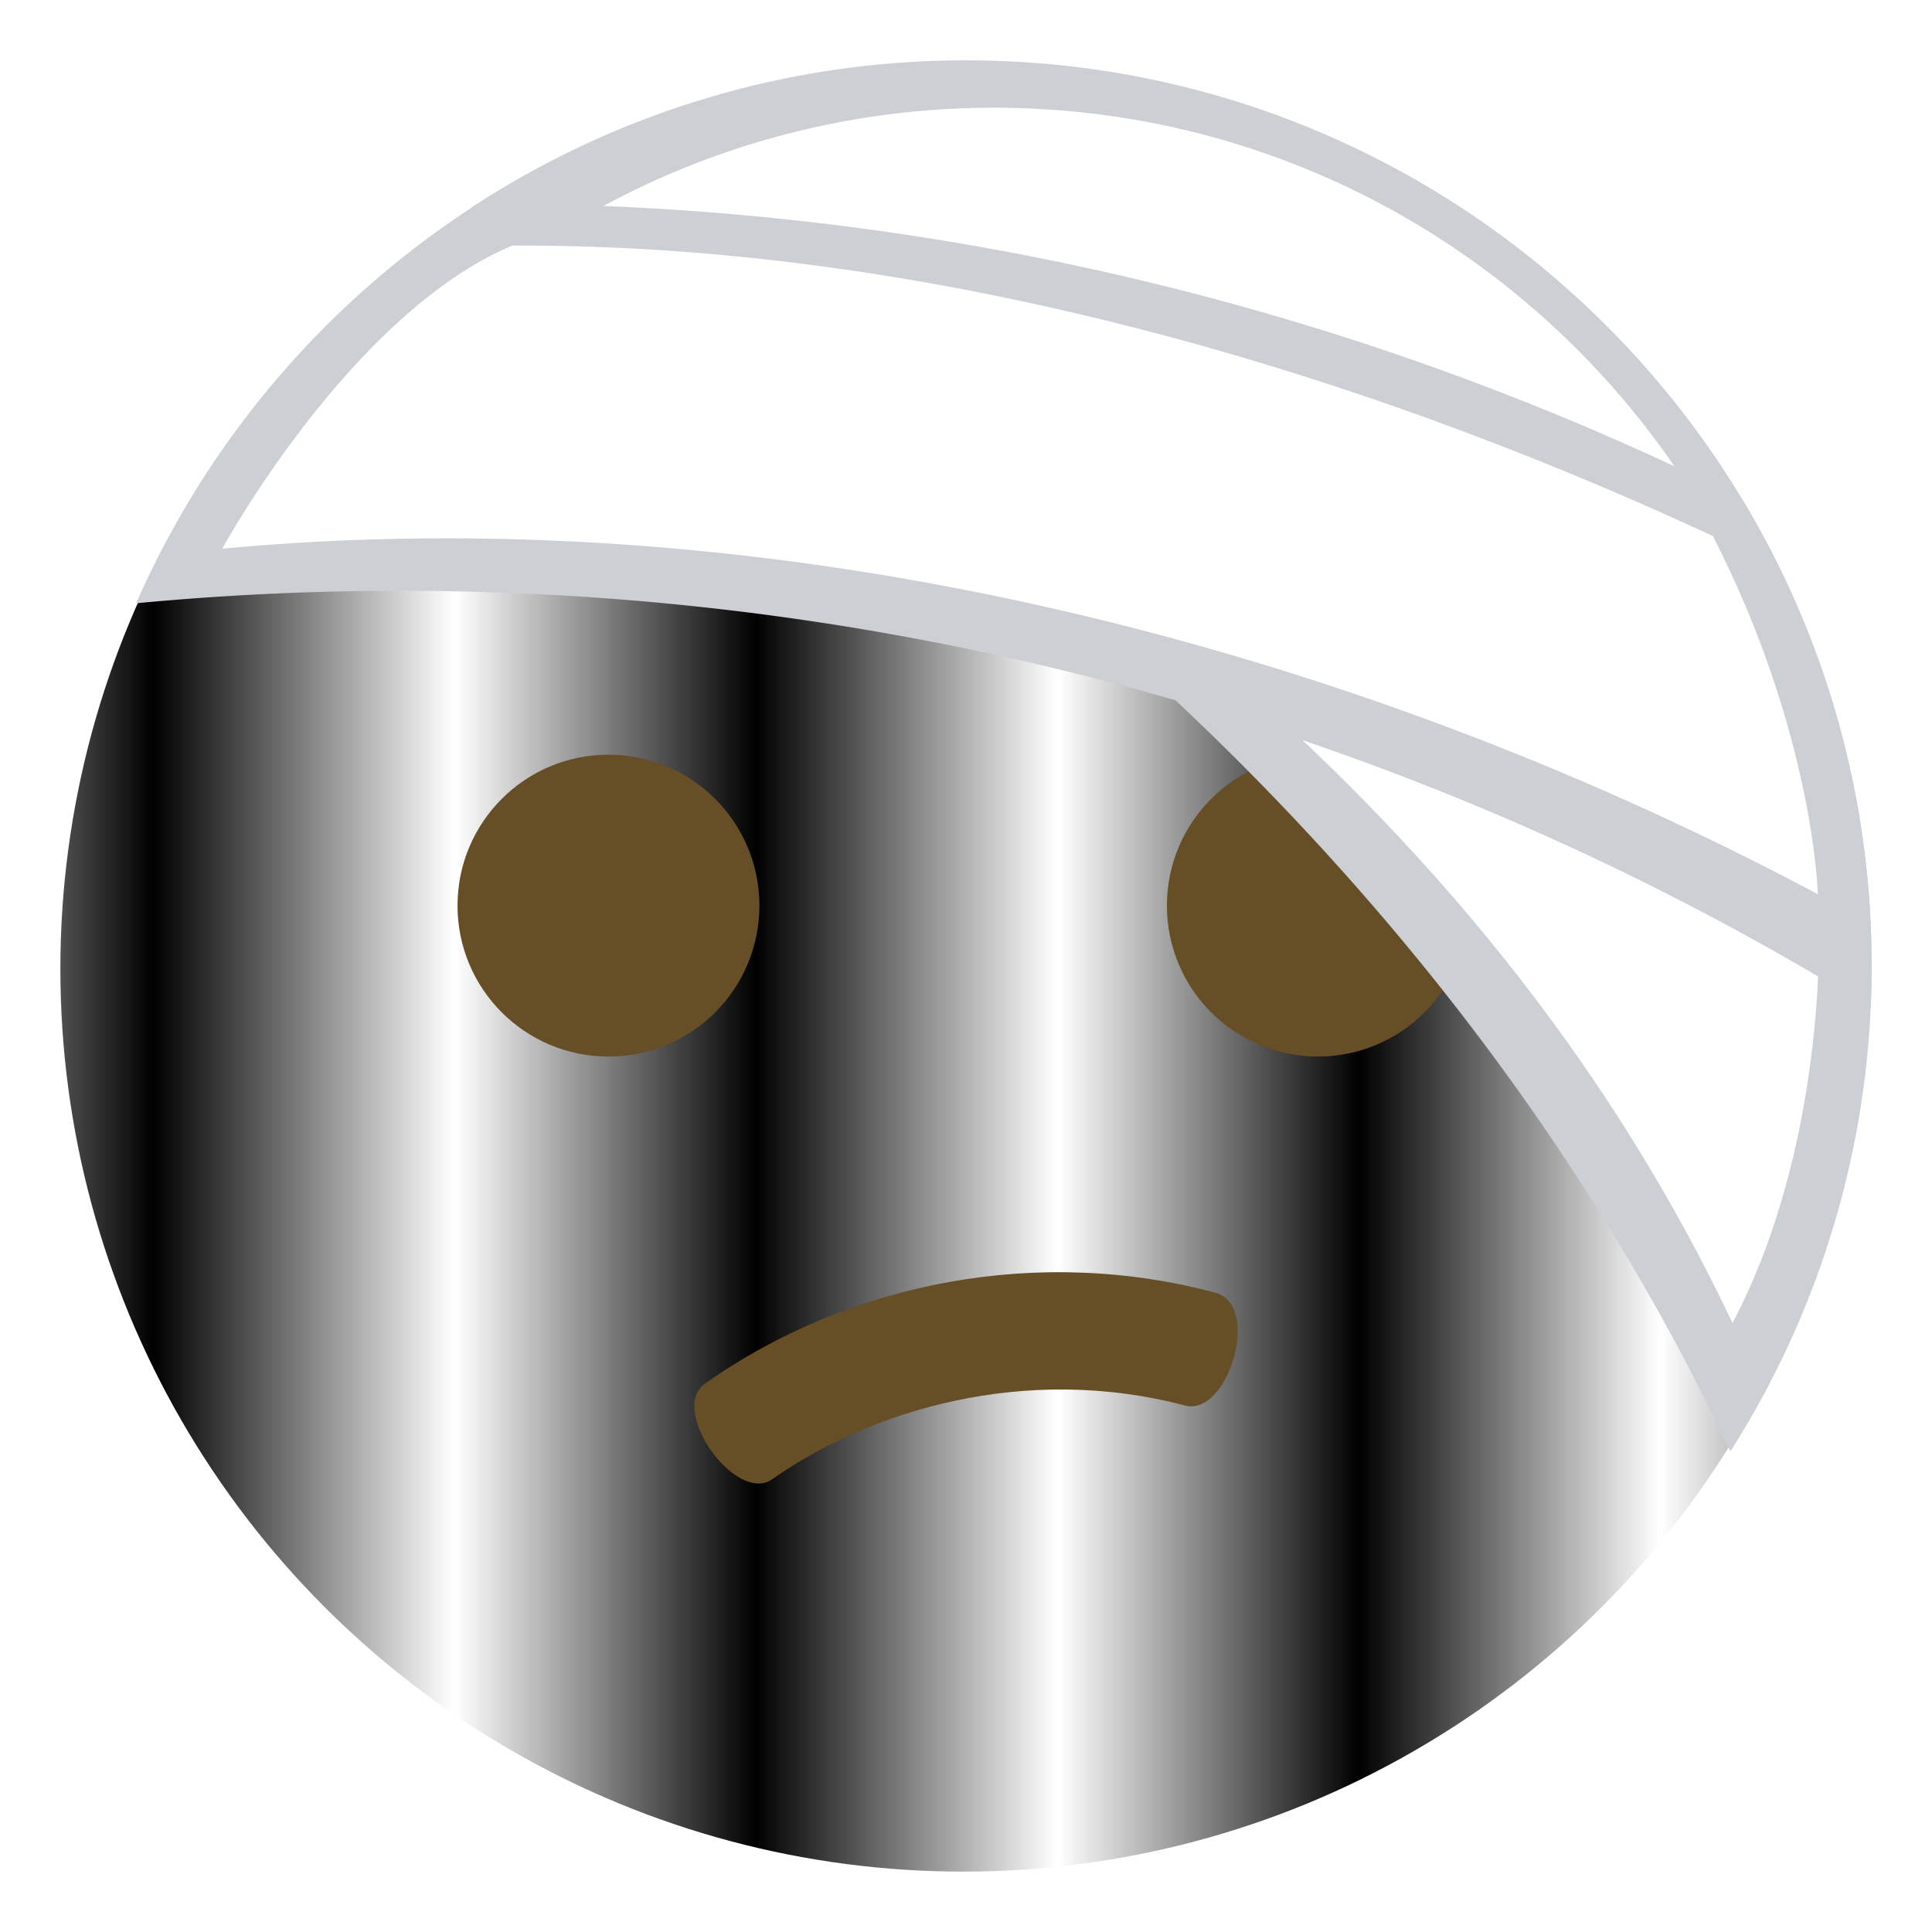 <?xml version="1.0" encoding="UTF-8" standalone="no"?>
<svg
   xmlns:dc="http://purl.org/dc/elements/1.1/"
   xmlns:cc="http://creativecommons.org/ns#"
   xmlns:rdf="http://www.w3.org/1999/02/22-rdf-syntax-ns#"
   xmlns:svg="http://www.w3.org/2000/svg"
   xmlns="http://www.w3.org/2000/svg"
   xmlns:sodipodi="http://sodipodi.sourceforge.net/DTD/sodipodi-0.dtd"
   xmlns:inkscape="http://www.inkscape.org/namespaces/inkscape"
   width="64"
   height="64"
   viewBox="0 0 64 64"
   version="1.1"
   id="svg20"
   sodipodi:docname="face-sick2.svg"
   inkscape:version="0.92.3 (2405546, 2018-03-11)">
  <defs
     id="defs24">
    <pattern
       inkscape:stockid="Stripes 1:1"
       id="Strips1_1"
       patternTransform="translate(0,0) scale(10,10)"
       height="1"
       width="2"
       patternUnits="userSpaceOnUse"
       inkscape:collect="always">
      <rect
         id="rect1549"
         height="2"
         width="1"
         y="-0.5"
         x="0"
         style="fill:black;stroke:none" />
    </pattern>
  </defs>
  <sodipodi:namedview
     pagecolor="#ffffff"
     bordercolor="#666666"
     borderopacity="1"
     objecttolerance="10"
     gridtolerance="10"
     guidetolerance="10"
     inkscape:pageopacity="0"
     inkscape:pageshadow="2"
     inkscape:window-width="711"
     inkscape:window-height="480"
     id="namedview22"
     showgrid="false"
     inkscape:zoom="3.6875"
     inkscape:cx="40.625478"
     inkscape:cy="32"
     inkscape:window-x="0"
     inkscape:window-y="0"
     inkscape:window-maximized="0"
     inkscape:current-layer="svg20" />
  <circle
     fill="#FFDD67"
     cx="31.906"
     cy="32.094"
     r="29.906"
     id="circle2"
     style="fill:url(#Strips1_1);fill-opacity:1.0" />
  <circle
     fill="#664E27"
     cx="43.656"
     cy="30"
     r="5"
     id="circle4" />
  <circle
     fill="#664E27"
     cx="20.156"
     cy="30"
     r="5"
     id="circle6" />
  <path
     fill="#CCCFD4"
     d="M32 2a29.836 29.836 0 0 0-16.361 4.859c17.615 9.119 33.115 23.082 41.684 41.217A29.857 29.857 0 0 0 62 32C62 15.432 48.568 2 32 2z"
     id="path8" />
  <path
     fill="#FFF"
     d="M32.918 3.568c-5.5 0-10.617 1.631-14.904 4.428 16.684 7.688 31.572 19.311 39.377 35.832C60.475 37.982 60.25 30.9 60.25 30.9c0-15.095-12.236-27.332-27.332-27.332z"
     id="path10" />
  <path
     fill="#CCCFD4"
     d="M15.826 6.748a92.8 92.8 0 0 1 41.879 9.779 29.86 29.86 0 0 1 4.26 16.866A92.727 92.727 0 0 0 4.51 19.984 30.133 30.133 0 0 1 15.826 6.748z"
     id="path12" />
  <path
     fill="#FFF"
     d="M16.965 8.135c13.588-.059 27.635 3.977 39.777 9.623 3.346 6.539 3.477 11.863 3.477 11.863C43.828 20.9 24.891 16.525 7.361 18.176c0 0 4.239-7.776 9.604-10.041z"
     id="path14" />
  <g
     id="g18">
    <path
       fill="#664E27"
       d="M40.273 42.826c-5.766-1.549-12.049-.428-16.93 3.014-1.205.869 1.053 4.027 2.252 3.152 3.223-2.268 8.352-3.834 13.66-2.432 1.423.378 2.536-3.308 1.018-3.734z"
       id="path16" />
  </g>
</svg>
